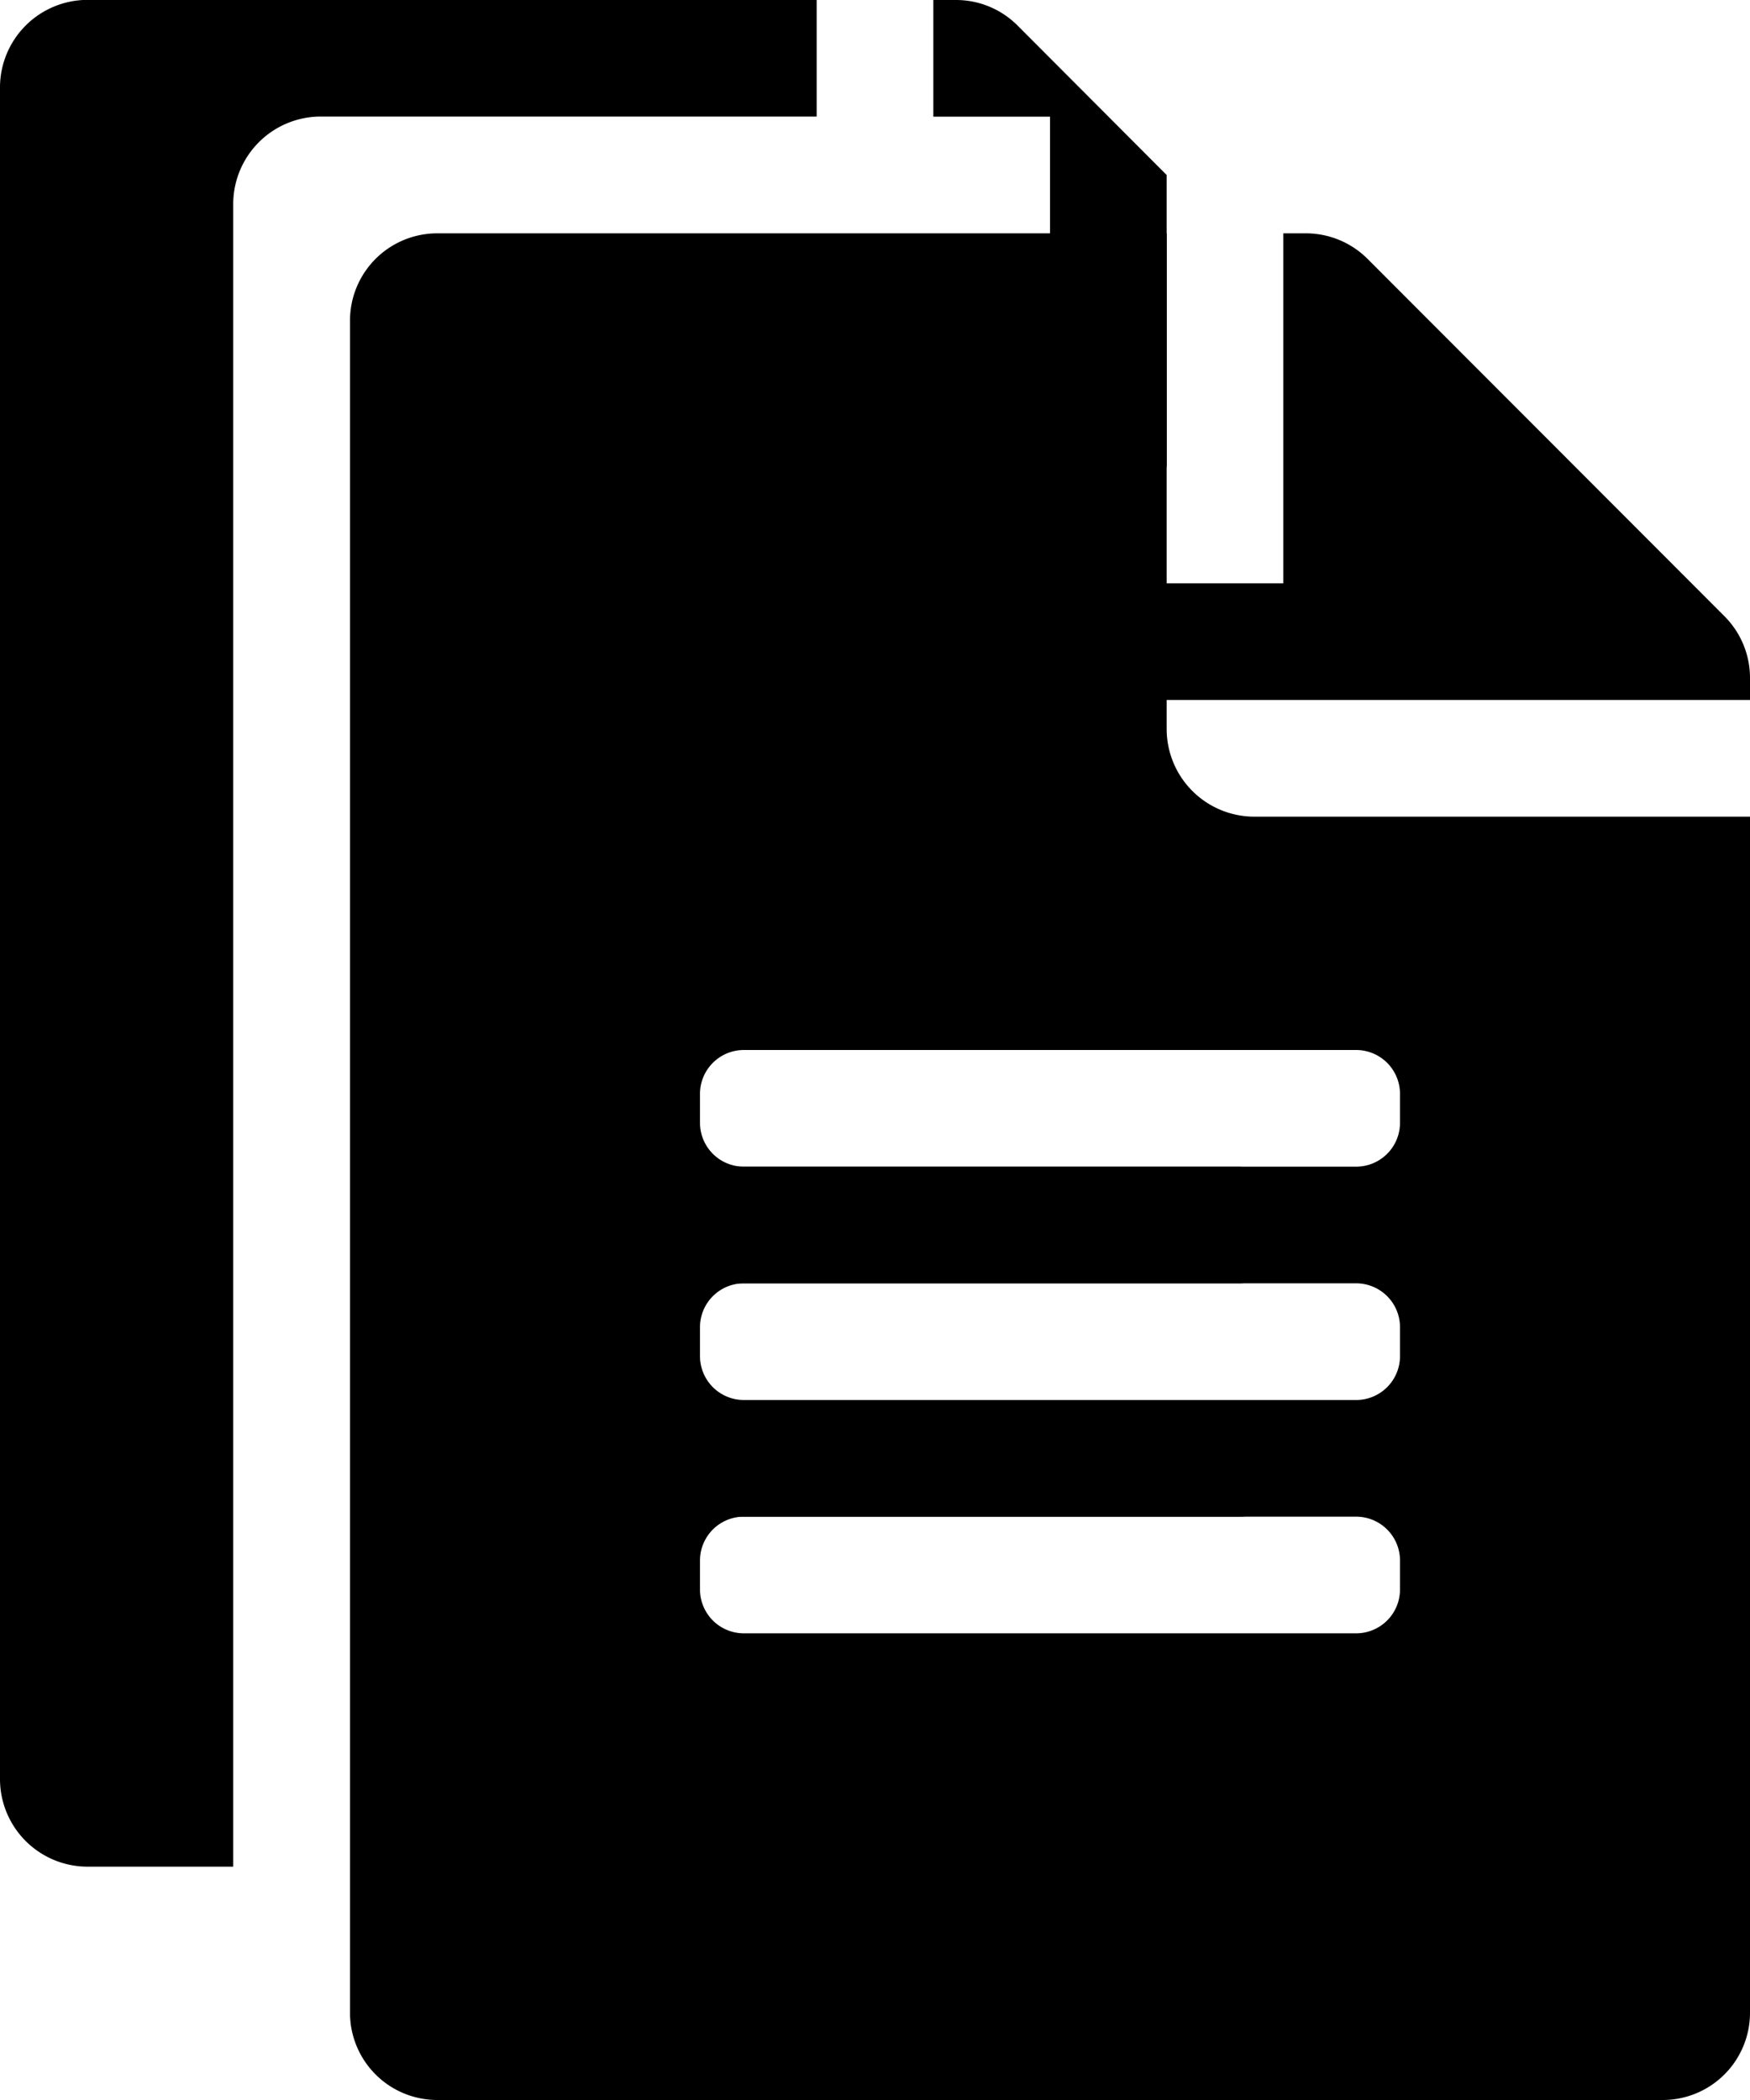 <svg xmlns="http://www.w3.org/2000/svg" width="15" height="18" viewBox="0 0 15 18">
  <g id="ico-luunhap" transform="translate(-643 -436)">
    <path id="Subtraction_3" data-name="Subtraction 3" d="M2711,1068h-1.25a.751.751,0,0,1-.75-.751v-14.5a.751.751,0,0,1,.75-.75H2716v1h-4.251a.751.751,0,0,0-.75.75V1068Zm8.625-3h-5.25a.375.375,0,0,1-.375-.374v-.25a.376.376,0,0,1,.375-.375h5.25a.376.376,0,0,1,.375.375v.25A.375.375,0,0,1,2719.625,1065Zm0-2h-5.25a.376.376,0,0,1-.375-.375v-.249a.376.376,0,0,1,.375-.375h5.25a.376.376,0,0,1,.375.375v.249A.376.376,0,0,1,2719.625,1063Zm0-2h-5.25a.376.376,0,0,1-.375-.375v-.25a.375.375,0,0,1,.375-.374h5.25a.375.375,0,0,1,.375.374v.25A.376.376,0,0,1,2719.625,1061Zm1.375-3h-2.25a.751.751,0,0,1-.75-.75V1057h3v1Zm-2-2h-1v-3h-1v-1h.191a.744.744,0,0,1,.531.219L2719,1053.5v2.5Z" transform="translate(-2066 -616)"/>
    <path id="Icon_awesome-file-alt" data-name="Icon awesome-file-alt" d="M7,4.25V0H.75A.748.748,0,0,0,0,.75v14.5A.748.748,0,0,0,.75,16h10.5a.748.748,0,0,0,.75-.75V5H7.75A.752.752,0,0,1,7,4.25Zm2,7.375A.376.376,0,0,1,8.625,12H3.375A.376.376,0,0,1,3,11.625v-.25A.376.376,0,0,1,3.375,11h5.25A.376.376,0,0,1,9,11.375Zm0-2A.376.376,0,0,1,8.625,10H3.375A.376.376,0,0,1,3,9.625v-.25A.376.376,0,0,1,3.375,9h5.25A.376.376,0,0,1,9,9.375Zm0-2.25v.25A.376.376,0,0,1,8.625,8H3.375A.376.376,0,0,1,3,7.625v-.25A.376.376,0,0,1,3.375,7h5.25A.376.376,0,0,1,9,7.375Zm3-3.566V4H8V0h.191a.749.749,0,0,1,.531.219l3.059,3.063A.748.748,0,0,1,12,3.809Z" transform="translate(646 438)"/>
  </g>
</svg>
